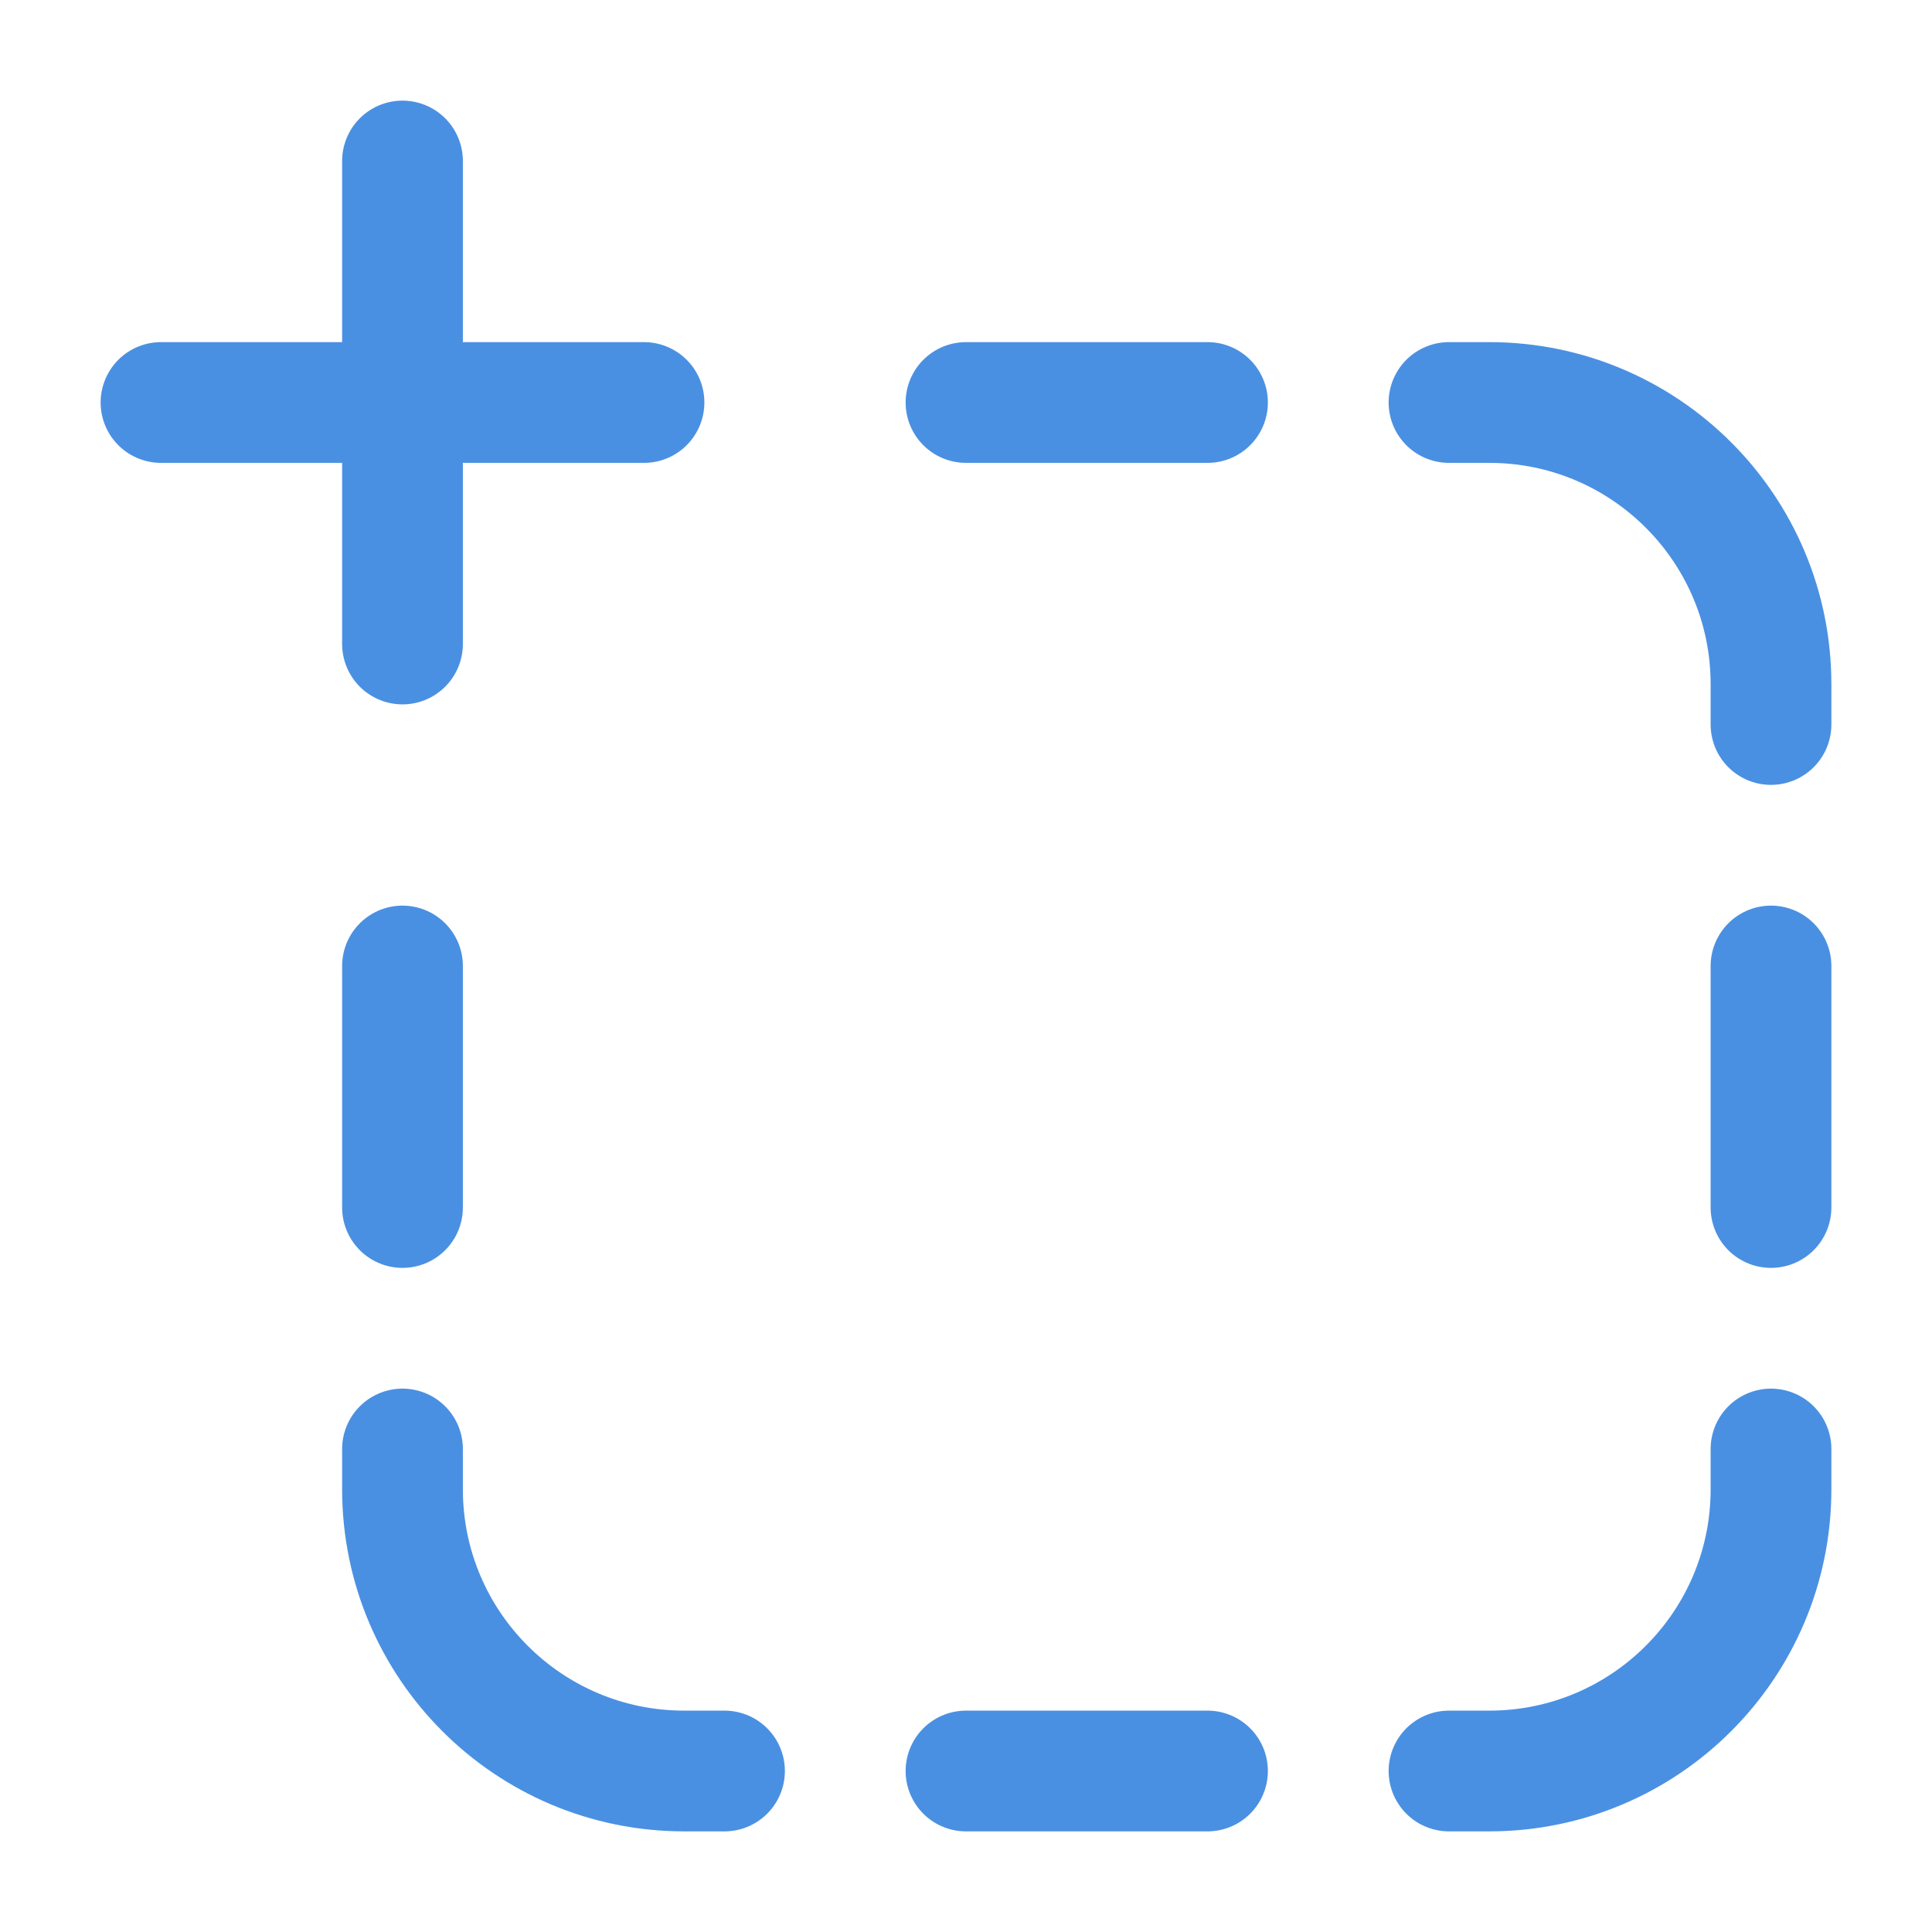 <svg xmlns="http://www.w3.org/2000/svg" viewBox="0 0 24 24" width="48" height="48" color="#4a90e2" fill="none">
    <path d="M5 2V8M2 5H8" stroke="currentColor" stroke-width="1.5" stroke-linecap="round" stroke-linejoin="round" />
    <path d="M12 5H15M12 22H15M18 5H18.5C20.433 5 22 6.567 22 8.5V9M22 18V18.5C22 20.433 20.433 22 18.5 22H18M9 22H8.5C6.567 22 5 20.433 5 18.5L5 18M22 12V15M5 12L5 15" stroke="currentColor" stroke-width="1.5" stroke-linecap="round" />
</svg>